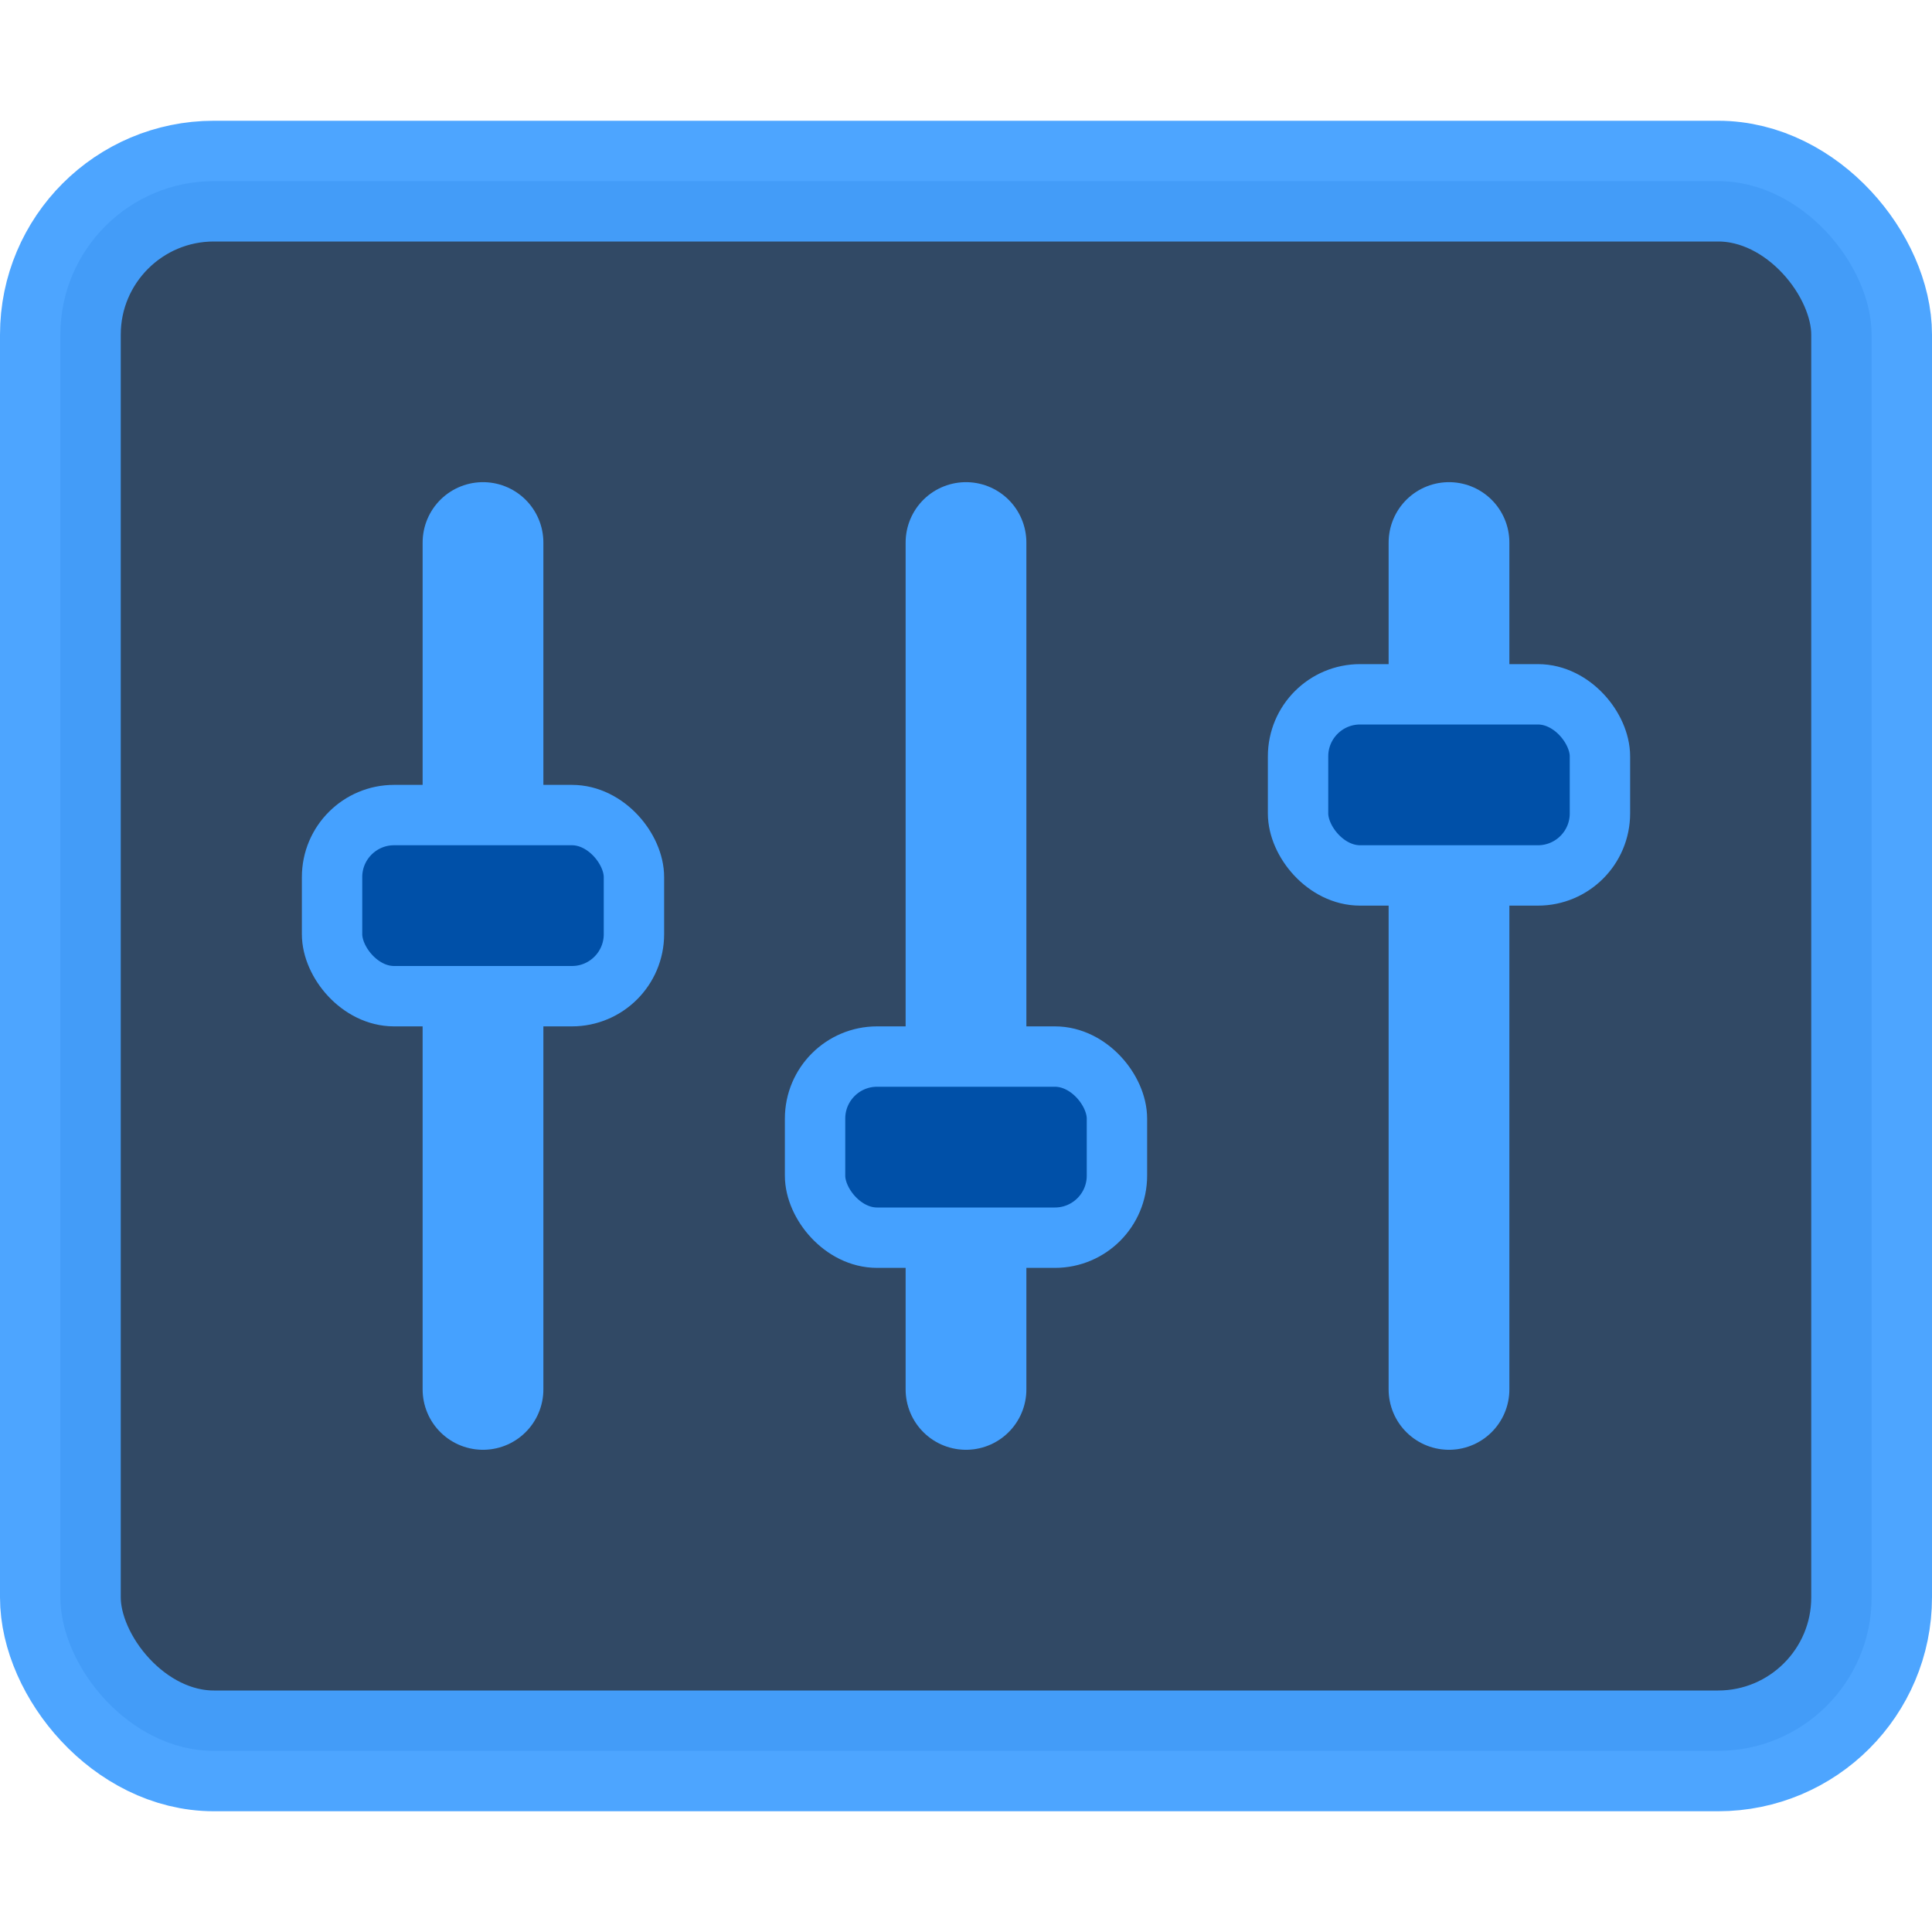 <?xml version="1.0" encoding="UTF-8"?>
<svg width="32px" height="32px" version="1.1" xmlns="http://www.w3.org/2000/svg" xmlns:xlink="http://www.w3.org/1999/xlink">
 <g stroke="#45a1ff">
  <rect x="1" y="3" width="30" height="26" rx="2.543" ry="2.543" fill="#27415e" opacity=".95" stroke-linecap="round" stroke-width="2"/>
  <path d="m8 8.986v14.027" fill="none" stroke-linecap="round" stroke-width="2"/>
  <rect x="5.5" y="13.5" width="5" height="3" ry="1.027" fill="#0050a8"/>
  <path d="m16 8.986v14.027" fill="none" stroke-linecap="round" stroke-width="2"/>
  <rect x="13.5" y="17.5" width="5" height="3" ry="1.027" fill="#0050a8"/>
  <path d="m24 8.986v14.027" fill="none" stroke-linecap="round" stroke-width="2"/>
  <rect x="21.5" y="11.5" width="5" height="3" ry="1.027" fill="#0050a8"/>
 </g>
</svg>
